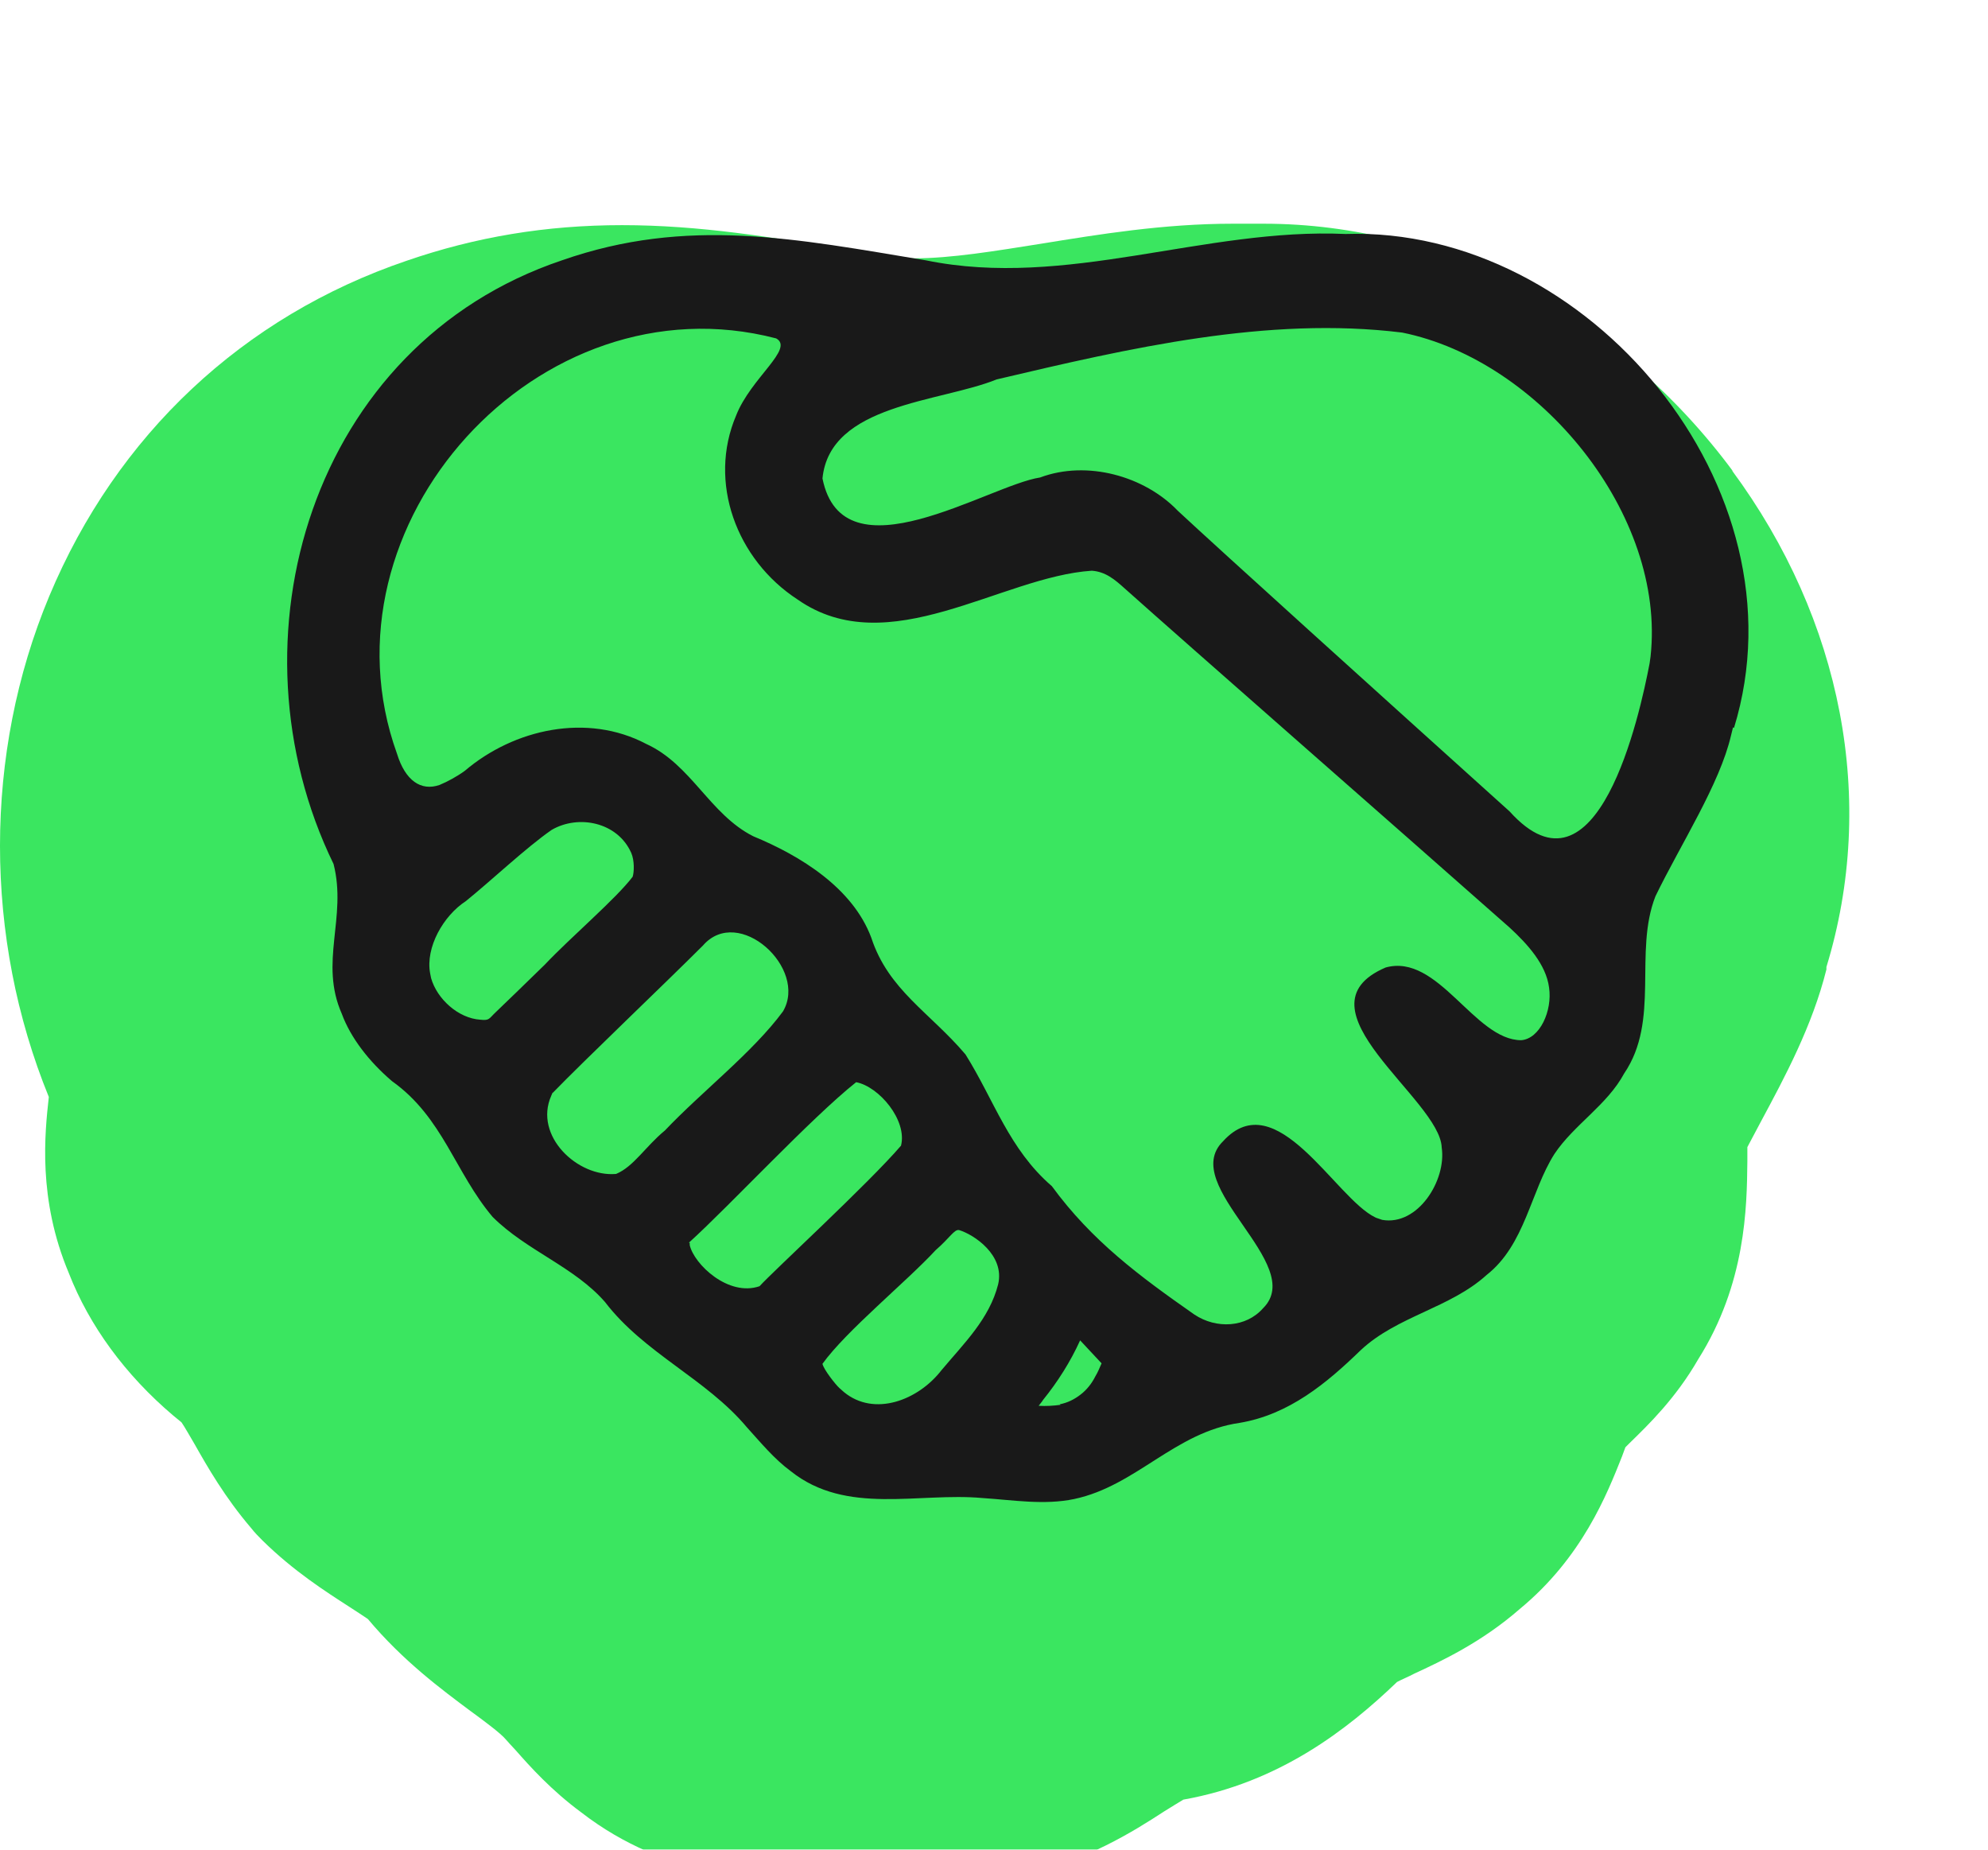 <svg width="43" height="40" viewBox="0 0 43 40" fill="none" xmlns="http://www.w3.org/2000/svg">
<g filter="url(#filter0_ddd_2644_1658)">
<path d="M39.489 6.199C37.009 2.843 33.22 0.838 29.336 0.838C29.273 0.838 29.199 0.838 29.136 0.838C28.977 0.838 28.819 0.838 28.661 0.838C27.162 0.838 25.758 1.07 24.523 1.27C23.521 1.429 22.571 1.587 21.768 1.587C21.431 1.587 21.135 1.555 20.871 1.503C20.819 1.503 20.776 1.481 20.724 1.471L20.259 1.397C18.729 1.133 17.135 0.869 15.457 0.869C13.81 0.869 12.291 1.123 10.792 1.64C7.256 2.843 4.523 5.408 3.066 8.891C1.641 12.3 1.652 16.279 3.055 19.72C3.055 19.72 3.055 19.72 3.055 19.73C2.971 20.501 2.813 21.925 3.488 23.53C3.931 24.67 4.713 25.736 5.747 26.612C5.81 26.664 5.863 26.707 5.926 26.759C6 26.865 6.116 27.076 6.211 27.234C6.486 27.72 6.866 28.385 7.436 29.05C7.509 29.145 7.594 29.229 7.678 29.314C8.354 29.979 9.05 30.422 9.557 30.749C9.684 30.833 9.853 30.939 9.958 31.013C10.718 31.921 11.562 32.543 12.185 33.008C12.46 33.208 12.829 33.483 12.934 33.609C12.966 33.641 12.998 33.683 13.029 33.715L13.156 33.852C13.462 34.2 13.927 34.718 14.57 35.192C16.449 36.649 18.528 36.649 19.214 36.649C19.531 36.649 19.848 36.638 20.164 36.617C20.354 36.617 20.544 36.596 20.724 36.596H20.734C20.734 36.596 20.819 36.596 20.861 36.596C20.892 36.596 20.924 36.596 20.956 36.596C21.061 36.596 21.167 36.617 21.283 36.628C21.631 36.66 22.053 36.702 22.539 36.702C23.098 36.702 23.626 36.649 24.133 36.543C25.494 36.248 26.518 35.604 27.183 35.171C27.32 35.087 27.489 34.981 27.595 34.918C29.674 34.549 31.151 33.398 32.217 32.374C32.312 32.322 32.471 32.258 32.587 32.195C33.178 31.921 34.043 31.52 34.877 30.791C36.218 29.683 36.756 28.322 37.083 27.498C37.104 27.435 37.136 27.361 37.157 27.298C37.189 27.266 37.22 27.234 37.252 27.203C37.653 26.812 38.244 26.242 38.73 25.398C39.764 23.762 39.785 22.105 39.795 21.113C39.795 21.018 39.795 20.902 39.795 20.807C39.891 20.627 39.986 20.448 40.081 20.268C40.608 19.287 41.199 18.189 41.505 16.965V16.912C42.603 13.324 41.854 9.408 39.458 6.168L39.489 6.199Z" fill="#3AE660"/>
</g>
<path d="M37.506 15.741C39.1 10.548 34.34 4.891 29.105 5.06C26.054 4.922 23.067 6.252 20.028 5.63C17.22 5.165 14.867 4.68 12.154 5.63C6.729 7.455 4.85 13.83 7.215 18.685C7.51 19.846 6.898 20.807 7.394 21.926C7.584 22.443 7.985 22.96 8.481 23.382C9.579 24.163 9.843 25.356 10.655 26.316C11.384 27.044 12.418 27.393 13.083 28.153C13.938 29.271 15.268 29.81 16.154 30.865C16.45 31.192 16.745 31.551 17.104 31.815C18.307 32.776 19.869 32.269 21.252 32.396C21.906 32.438 22.582 32.554 23.236 32.417C24.577 32.132 25.41 30.971 26.814 30.77C27.88 30.591 28.693 29.915 29.432 29.198C30.223 28.459 31.363 28.29 32.155 27.572C32.989 26.918 33.105 25.767 33.622 24.955C34.044 24.322 34.762 23.899 35.131 23.213C35.912 22.063 35.332 20.596 35.807 19.382C36.355 18.253 37.2 16.954 37.443 15.899L37.485 15.73L37.506 15.741ZM35.68 14.348C35.469 15.456 34.551 19.656 32.651 17.546C29.791 14.97 26.403 11.909 25.474 11.044C24.756 10.295 23.511 9.946 22.497 10.326C21.379 10.495 18.233 12.553 17.79 10.347C17.948 8.733 20.334 8.701 21.558 8.205C24.429 7.529 27.416 6.833 30.329 7.192C33.305 7.793 36.039 11.128 35.701 14.2L35.68 14.348ZM9.304 21.05C9.199 20.49 9.589 19.804 10.075 19.488C10.613 19.055 11.384 18.326 11.932 17.947C12.513 17.609 13.357 17.778 13.653 18.443C13.727 18.611 13.716 18.865 13.684 18.96C13.326 19.435 12.344 20.268 11.785 20.86C11.352 21.282 10.951 21.672 10.729 21.883C10.571 22.031 10.592 22.073 10.392 22.052C9.906 22.021 9.452 21.598 9.325 21.155L9.304 21.05ZM11.954 23.635C12.65 22.918 14.402 21.25 15.204 20.448C15.975 19.561 17.484 20.944 16.935 21.873C16.281 22.759 15.194 23.593 14.381 24.448C13.959 24.796 13.706 25.229 13.326 25.387C12.492 25.461 11.542 24.564 11.922 23.699L11.954 23.625V23.635ZM14.898 26.876C15.806 26.052 17.537 24.184 18.518 23.403C19.015 23.498 19.627 24.227 19.489 24.775C18.793 25.588 16.703 27.509 16.429 27.815C15.753 28.047 15.014 27.34 14.919 26.928V26.876H14.898ZM18.16 30.021C18.075 29.947 17.811 29.609 17.79 29.493C18.307 28.775 19.605 27.72 20.239 27.034C20.545 26.77 20.64 26.58 20.745 26.601C21.062 26.696 21.738 27.14 21.59 27.773C21.4 28.522 20.851 29.05 20.365 29.63C19.859 30.285 18.909 30.644 18.255 30.105L18.16 30.021ZM22.941 30.38C22.782 30.401 22.624 30.411 22.466 30.401L22.54 30.306L22.561 30.274C22.877 29.884 23.152 29.451 23.363 28.986L23.827 29.483C23.785 29.578 23.743 29.683 23.69 29.768C23.616 29.915 23.511 30.052 23.373 30.158C23.236 30.264 23.088 30.337 22.92 30.369L22.941 30.38ZM29.748 26.327C28.883 25.915 27.606 23.414 26.455 24.68C25.474 25.641 28.281 27.34 27.321 28.29C26.951 28.712 26.308 28.744 25.833 28.427C24.64 27.593 23.616 26.833 22.751 25.651C21.822 24.849 21.505 23.794 20.883 22.802C20.112 21.894 19.215 21.408 18.846 20.279C18.445 19.203 17.315 18.506 16.291 18.084C15.352 17.609 14.951 16.532 13.98 16.089C12.703 15.414 11.12 15.762 10.054 16.669C9.895 16.786 9.684 16.902 9.505 16.976C9.104 17.113 8.766 16.881 8.587 16.3C6.803 11.35 11.647 5.978 16.788 7.318C17.189 7.54 16.239 8.173 15.922 8.986C15.31 10.421 15.922 12.099 17.252 12.965C19.215 14.337 21.653 12.469 23.616 12.342C23.912 12.363 24.112 12.532 24.323 12.722C25.716 13.967 30.202 17.894 32.651 20.058C33.041 20.416 33.442 20.86 33.506 21.356C33.58 21.862 33.305 22.464 32.904 22.495C31.891 22.495 31.11 20.606 29.97 20.923C27.933 21.799 31.152 23.773 31.184 24.817C31.289 25.525 30.667 26.517 29.896 26.38L29.77 26.337L29.748 26.327Z" fill="#191919"/>
<defs>
<filter id="filter0_ddd_2644_1658" x="0" y="0.838" width="43" height="38.864" filterUnits="userSpaceOnUse" color-interpolation-filters="sRGB">
<feFlood flood-opacity="0" result="BackgroundImageFix"/>
<feColorMatrix in="SourceAlpha" type="matrix" values="0 0 0 0 0 0 0 0 0 0 0 0 0 0 0 0 0 0 127 0" result="hardAlpha"/>
<feOffset dy="1"/>
<feGaussianBlur stdDeviation="0.5"/>
<feColorMatrix type="matrix" values="0 0 0 0 0.561 0 0 0 0 0.561 0 0 0 0 0.561 0 0 0 0.09 0"/>
<feBlend mode="normal" in2="BackgroundImageFix" result="effect1_dropShadow_2644_1658"/>
<feColorMatrix in="SourceAlpha" type="matrix" values="0 0 0 0 0 0 0 0 0 0 0 0 0 0 0 0 0 0 127 0" result="hardAlpha"/>
<feOffset dx="-1" dy="1"/>
<feGaussianBlur stdDeviation="0.5"/>
<feColorMatrix type="matrix" values="0 0 0 0 0.561 0 0 0 0 0.561 0 0 0 0 0.561 0 0 0 0.05 0"/>
<feBlend mode="normal" in2="effect1_dropShadow_2644_1658" result="effect2_dropShadow_2644_1658"/>
<feColorMatrix in="SourceAlpha" type="matrix" values="0 0 0 0 0 0 0 0 0 0 0 0 0 0 0 0 0 0 127 0" result="hardAlpha"/>
<feOffset dx="-1" dy="2"/>
<feGaussianBlur stdDeviation="0.5"/>
<feColorMatrix type="matrix" values="0 0 0 0 0.561 0 0 0 0 0.561 0 0 0 0 0.561 0 0 0 0.01 0"/>
<feBlend mode="normal" in2="effect2_dropShadow_2644_1658" result="effect3_dropShadow_2644_1658"/>
<feBlend mode="normal" in="SourceGraphic" in2="effect3_dropShadow_2644_1658" result="shape"/>
</filter>
</defs>
</svg>

